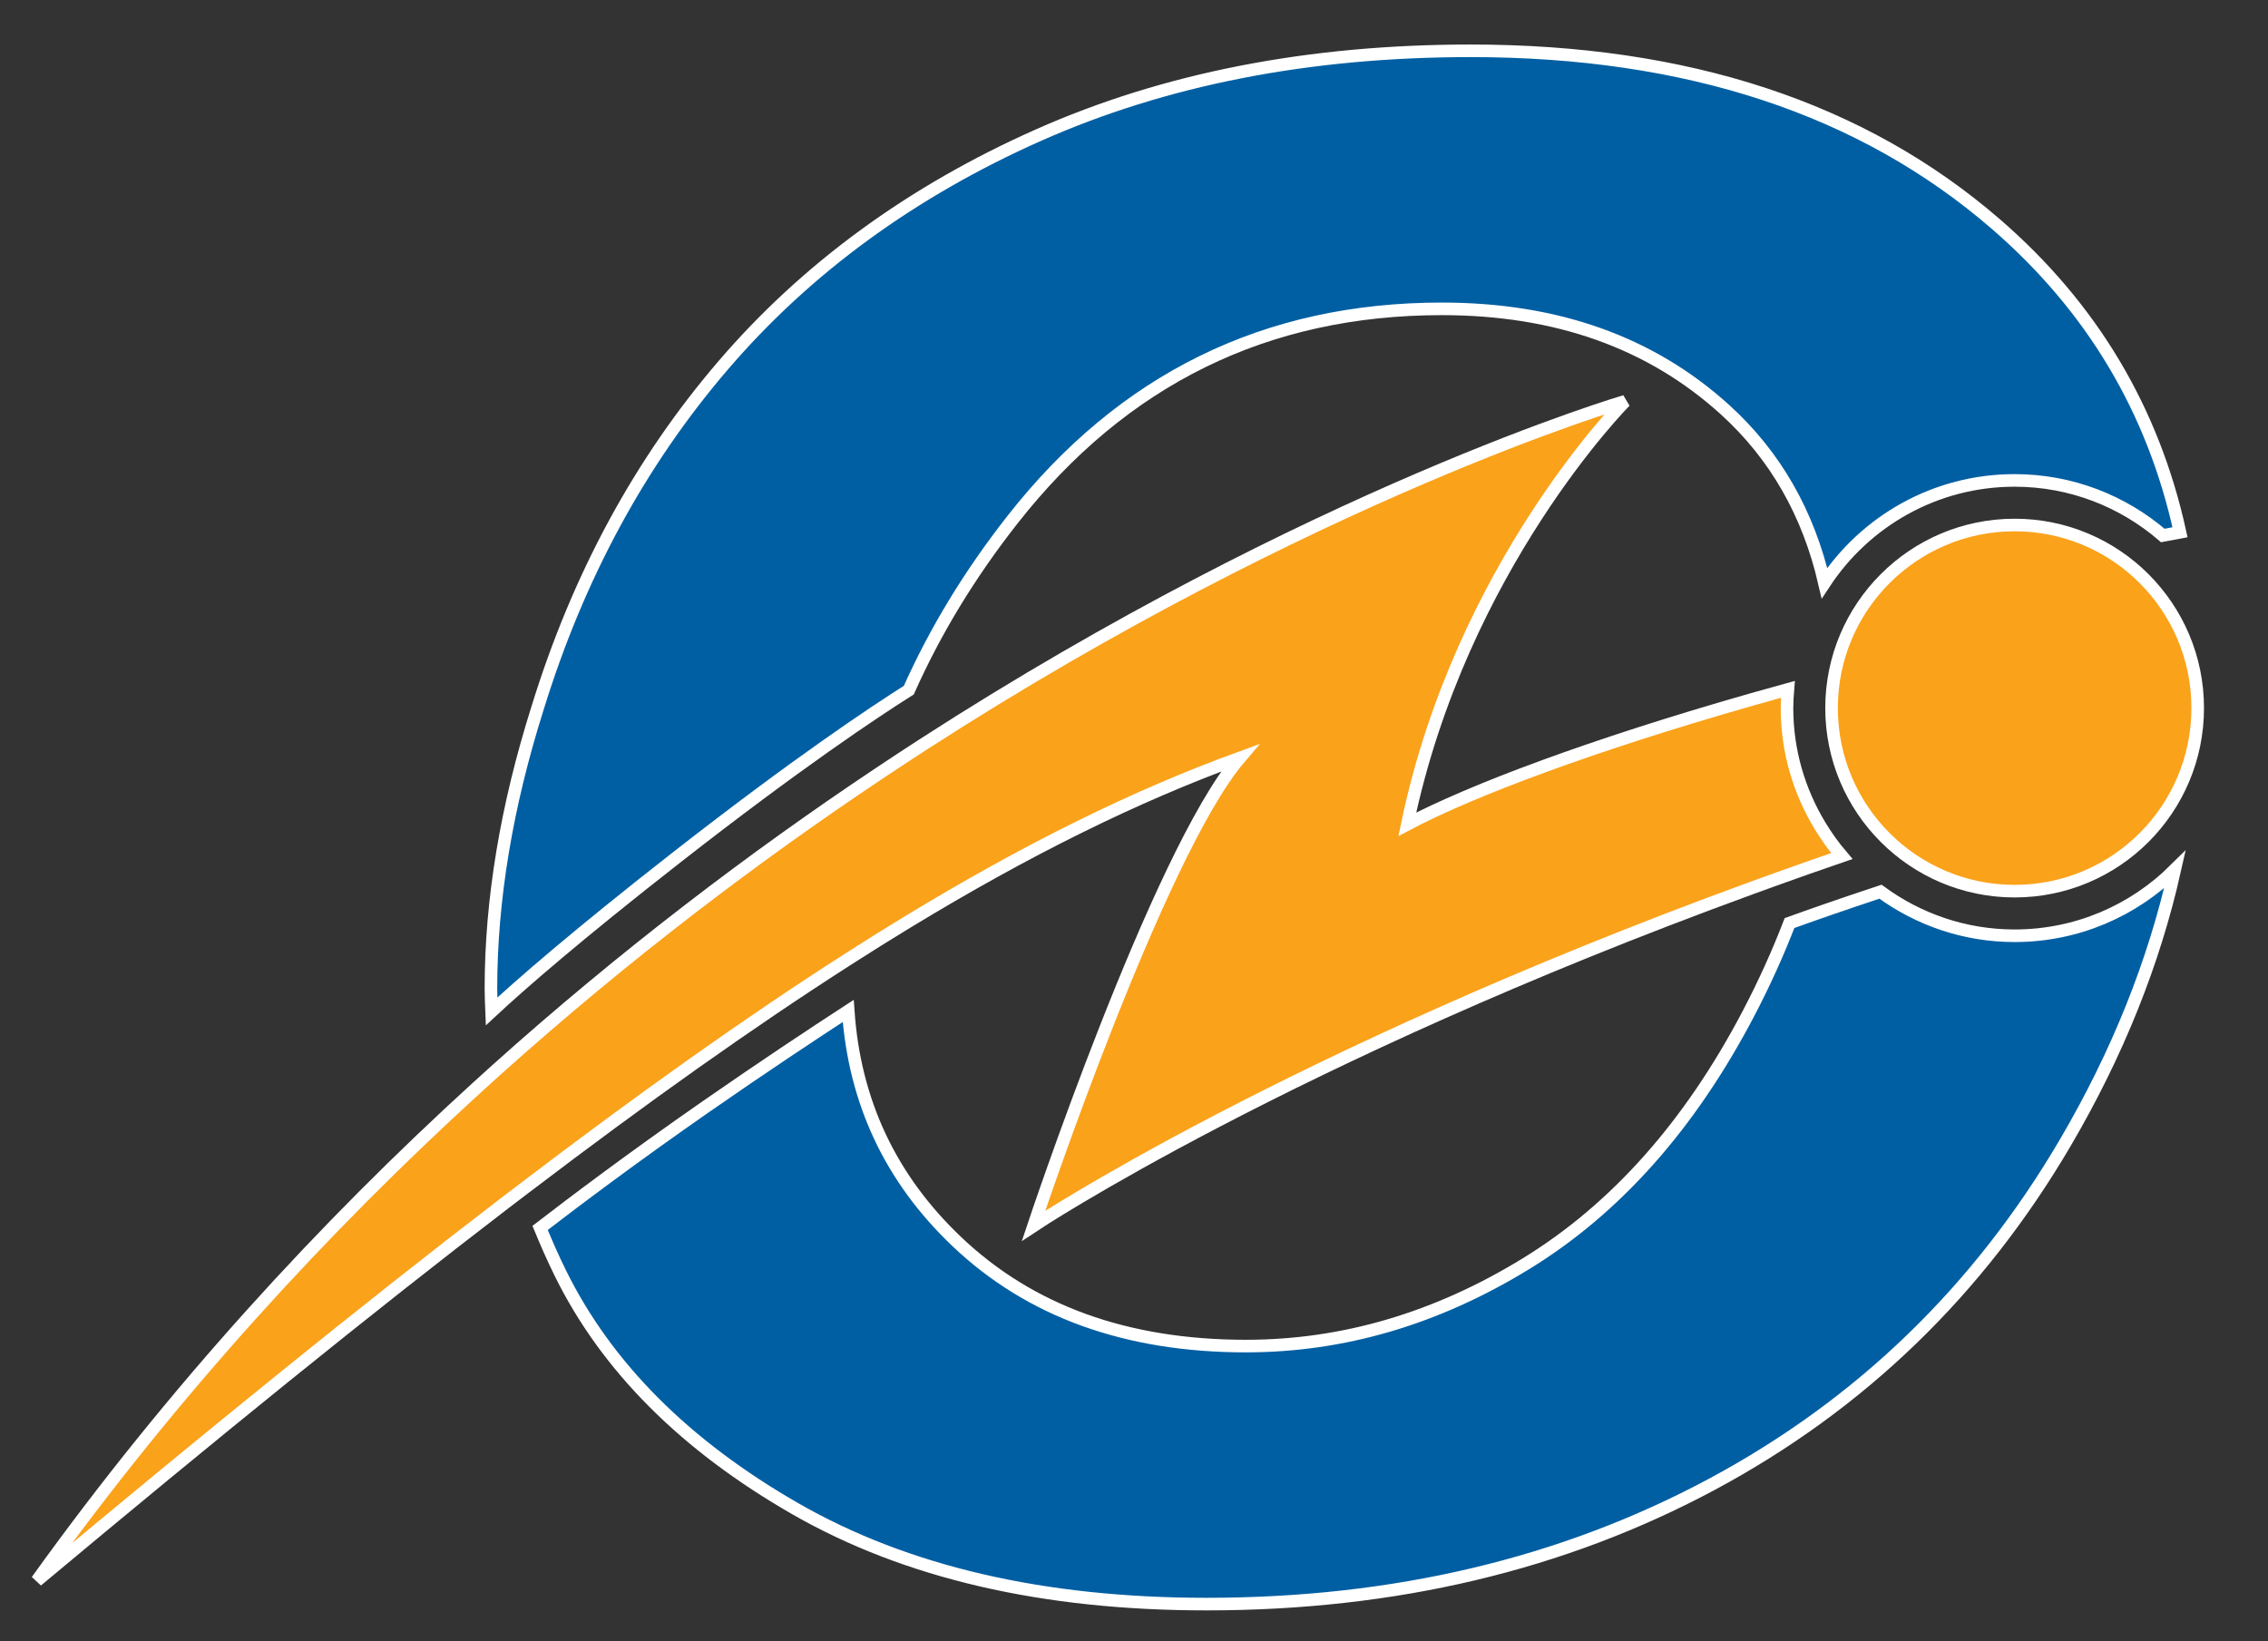 <?xml version="1.0" encoding="UTF-8" standalone="no"?>
<svg
   xmlns:dc="http://purl.org/dc/elements/1.1/"
   xmlns:cc="http://creativecommons.org/ns#"
   xmlns:rdf="http://www.w3.org/1999/02/22-rdf-syntax-ns#"
   xmlns:svg="http://www.w3.org/2000/svg"
   xmlns="http://www.w3.org/2000/svg"
   viewBox="0 0 615.333 445.333"
   height="445.333"
   width="615.333"
   xml:space="preserve"
   id="svg2"
   version="1.1"><rect x="0" y="0" width="615.333" height="445.333" fill="#333333" stroke="none"/><defs
     id="defs6"><clipPath
       id="clipPath18"
       clipPathUnits="userSpaceOnUse"><path
         id="path16"
         d="M 0,334 H 461.5 V 0 H 0 Z" /></clipPath></defs><g
     transform="matrix(1.333,0,0,-1.333,0,445.333)"
     id="g10"><g
       id="g12"><g
         clip-path="url(#clipPath18)"
         id="g14"><g
           transform="translate(382.741,152.579)"
           id="g20"><path
             id="path22"
             style="fill:#005fa3;fill-opacity:1;fill-rule:nonzero;stroke:none"
             d="m 0,0 c -8.276,-2.745 -14.313,-4.865 -18.515,-6.387 -2.36,-6.115 -5.128,-12.264 -8.382,-18.467 -11.918,-22.722 -26.992,-39.675 -45.225,-50.854 -18.234,-11.19 -37.249,-16.78 -57.024,-16.78 -24.316,0 -43.931,7.083 -58.843,21.259 -13.519,12.841 -20.842,28.514 -22.109,46.958 -7.216,-4.695 -17.387,-11.43 -28.925,-19.451 -15.046,-10.458 -27.251,-19.677 -33.787,-24.716 1.26,-3.054 2.594,-6.106 4.095,-9.15 9.403,-19.108 25.37,-35.118 47.899,-48.04 22.536,-12.919 50.414,-19.381 83.647,-19.381 38.256,0 72.543,8.13 102.855,24.383 30.312,16.257 54.302,39.46 71.976,69.608 10.617,18.122 18.021,36.622 22.255,55.497 C 51.547,-3.828 40.029,-8.968 27.305,-8.968 17.08,-8.968 7.663,-5.613 0,0" /></g><g
           transform="translate(382.741,152.579)"
           id="g24"><path
             id="path26"
             style="fill:none;stroke:#ffffff;stroke-width:2.561;stroke-linecap:butt;stroke-linejoin:miter;stroke-miterlimit:4;stroke-dasharray:none;stroke-opacity:1"
             d="m 0,0 c -8.276,-2.745 -14.313,-4.865 -18.515,-6.387 -2.36,-6.115 -5.128,-12.264 -8.382,-18.467 -11.918,-22.722 -26.992,-39.675 -45.225,-50.854 -18.234,-11.19 -37.249,-16.78 -57.024,-16.78 -24.316,0 -43.931,7.083 -58.843,21.259 -13.519,12.841 -20.842,28.514 -22.109,46.958 -7.216,-4.695 -17.387,-11.43 -28.925,-19.451 -15.046,-10.458 -27.251,-19.677 -33.787,-24.716 1.26,-3.054 2.594,-6.106 4.095,-9.15 9.403,-19.108 25.37,-35.118 47.899,-48.04 22.536,-12.919 50.414,-19.381 83.647,-19.381 38.256,0 72.543,8.13 102.855,24.383 30.312,16.257 54.302,39.46 71.976,69.608 10.617,18.122 18.021,36.622 22.255,55.497 C 51.547,-3.828 40.029,-8.968 27.305,-8.968 17.08,-8.968 7.663,-5.613 0,0 Z" /></g><g
           transform="translate(184.975,193.605)"
           id="g28"><path
             id="path30"
             style="fill:#005fa3;fill-opacity:1;fill-rule:nonzero;stroke:none"
             d="m 0,0 c 5.336,11.978 12.352,23.543 21.089,34.682 22.449,28.619 51.587,42.929 87.408,42.929 23.343,0 42.551,-6.843 57.63,-20.525 10.284,-9.338 16.974,-21.143 20.241,-35.293 8.284,12.578 22.517,20.896 38.703,20.896 11.531,0 22.049,-4.238 30.159,-11.208 1.253,0.24 2.448,0.462 3.502,0.656 -5.457,24.893 -17.942,45.834 -37.53,62.775 -27.157,23.479 -62.778,35.223 -106.869,35.223 -32.907,0 -62.245,-5.735 -88.022,-17.194 C 0.541,101.477 -20.822,85.881 -37.755,66.15 -54.695,46.418 -67.3,23.144 -75.57,-3.67 c -6.323,-20.008 -9.484,-39.047 -9.484,-57.107 0,-1.541 0.08,-3.075 0.14,-4.616 5.829,5.416 17.14,15.321 37.615,31.32 C -22.622,-14.783 -6.896,-4.35 0,0" /></g><g
           transform="translate(184.975,193.605)"
           id="g32"><path
             id="path34"
             style="fill:none;stroke:#ffffff;stroke-width:2.561;stroke-linecap:butt;stroke-linejoin:miter;stroke-miterlimit:4;stroke-dasharray:none;stroke-opacity:1"
             d="m 0,0 c 5.336,11.978 12.352,23.543 21.089,34.682 22.449,28.619 51.587,42.929 87.408,42.929 23.343,0 42.551,-6.843 57.63,-20.525 10.284,-9.338 16.974,-21.143 20.241,-35.293 8.284,12.578 22.517,20.896 38.703,20.896 11.531,0 22.049,-4.238 30.159,-11.208 1.253,0.24 2.448,0.462 3.502,0.656 -5.457,24.893 -17.942,45.834 -37.53,62.775 -27.157,23.479 -62.778,35.223 -106.869,35.223 -32.907,0 -62.245,-5.735 -88.022,-17.194 C 0.541,101.477 -20.822,85.881 -37.755,66.15 -54.695,46.418 -67.3,23.144 -75.57,-3.67 c -6.323,-20.008 -9.484,-39.047 -9.484,-57.107 0,-1.541 0.08,-3.075 0.14,-4.616 5.829,5.416 17.14,15.321 37.615,31.32 C -22.622,-14.783 -6.896,-4.35 0,0 Z" /></g><g
           transform="translate(370.369,166.112)"
           id="g36"><path
             id="path38"
             style="fill:#faa21a;fill-opacity:1;fill-rule:nonzero;stroke:none"
             d="m 0,0 c -4.194,6.975 -6.655,15.114 -6.655,23.848 0,1.285 0.086,2.547 0.186,3.806 -2.488,-0.686 -4.955,-1.373 -7.356,-2.06 -32.66,-9.323 -57.116,-18.543 -70.109,-25.403 10.945,52.538 44.325,86.102 44.325,86.102 0,0 -63.653,-18.713 -142.878,-69.865 -3.081,-1.99 -6.196,-4.043 -9.324,-6.134 -24.983,-16.694 -51.28,-36.569 -77.464,-60.049 -1.34,-1.204 -2.681,-2.425 -4.021,-3.645 -30.92,-28.184 -61.565,-61.398 -89.56,-100.373 35.911,30.005 67.184,55.369 95.102,76.757 1.427,1.094 2.828,2.155 4.241,3.228 24.097,18.341 45.699,33.681 65.627,46.438 4.168,2.672 8.27,5.243 12.305,7.69 24.296,14.76 46.238,25.582 67.534,33.349 -16.787,-19.703 -41.957,-95.224 -41.957,-95.224 0,0 51.407,34.205 146.179,68.758 3.781,1.381 7.609,2.757 11.531,4.135 2.241,0.787 4.522,1.574 6.803,2.361 C 2.835,-4.323 1.341,-2.218 0,0" /></g><g
           transform="translate(370.369,166.112)"
           id="g40"><path
             id="path42"
             style="fill:none;stroke:#ffffff;stroke-width:2.561;stroke-linecap:butt;stroke-linejoin:miter;stroke-miterlimit:4;stroke-dasharray:none;stroke-opacity:1"
             d="m 0,0 c -4.194,6.975 -6.655,15.114 -6.655,23.848 0,1.285 0.086,2.547 0.186,3.806 -2.488,-0.686 -4.955,-1.373 -7.356,-2.06 -32.66,-9.323 -57.116,-18.543 -70.109,-25.403 10.945,52.538 44.325,86.102 44.325,86.102 0,0 -63.653,-18.713 -142.878,-69.865 -3.081,-1.99 -6.196,-4.043 -9.324,-6.134 -24.983,-16.694 -51.28,-36.569 -77.464,-60.049 -1.34,-1.204 -2.681,-2.425 -4.021,-3.645 -30.92,-28.184 -61.565,-61.398 -89.56,-100.373 35.911,30.005 67.184,55.369 95.102,76.757 1.427,1.094 2.828,2.155 4.241,3.228 24.097,18.341 45.699,33.681 65.627,46.438 4.168,2.672 8.27,5.243 12.305,7.69 24.296,14.76 46.238,25.582 67.534,33.349 -16.787,-19.703 -41.957,-95.224 -41.957,-95.224 0,0 51.407,34.205 146.179,68.758 3.781,1.381 7.609,2.757 11.531,4.135 2.241,0.787 4.522,1.574 6.803,2.361 C 2.835,-4.323 1.341,-2.218 0,0 Z" /></g><g
           transform="translate(410.046,227.219)"
           id="g44"><path
             id="path46"
             style="fill:#faa21a;fill-opacity:1;fill-rule:evenodd;stroke:none"
             d="m 0,0 c -20.575,0 -37.262,-16.685 -37.262,-37.261 0,-20.58 16.687,-37.269 37.262,-37.269 20.581,0 37.261,16.689 37.261,37.269 C 37.261,-16.685 20.581,0 0,0" /></g><g
           transform="translate(410.046,227.219)"
           id="g48"><path
             id="path50"
             style="fill:none;stroke:#ffffff;stroke-width:2.561;stroke-linecap:butt;stroke-linejoin:miter;stroke-miterlimit:4;stroke-dasharray:none;stroke-opacity:1"
             d="m 0,0 c -20.575,0 -37.262,-16.685 -37.262,-37.261 0,-20.58 16.687,-37.269 37.262,-37.269 20.581,0 37.261,16.689 37.261,37.269 C 37.261,-16.685 20.581,0 0,0 Z" /></g></g></g></g></svg>